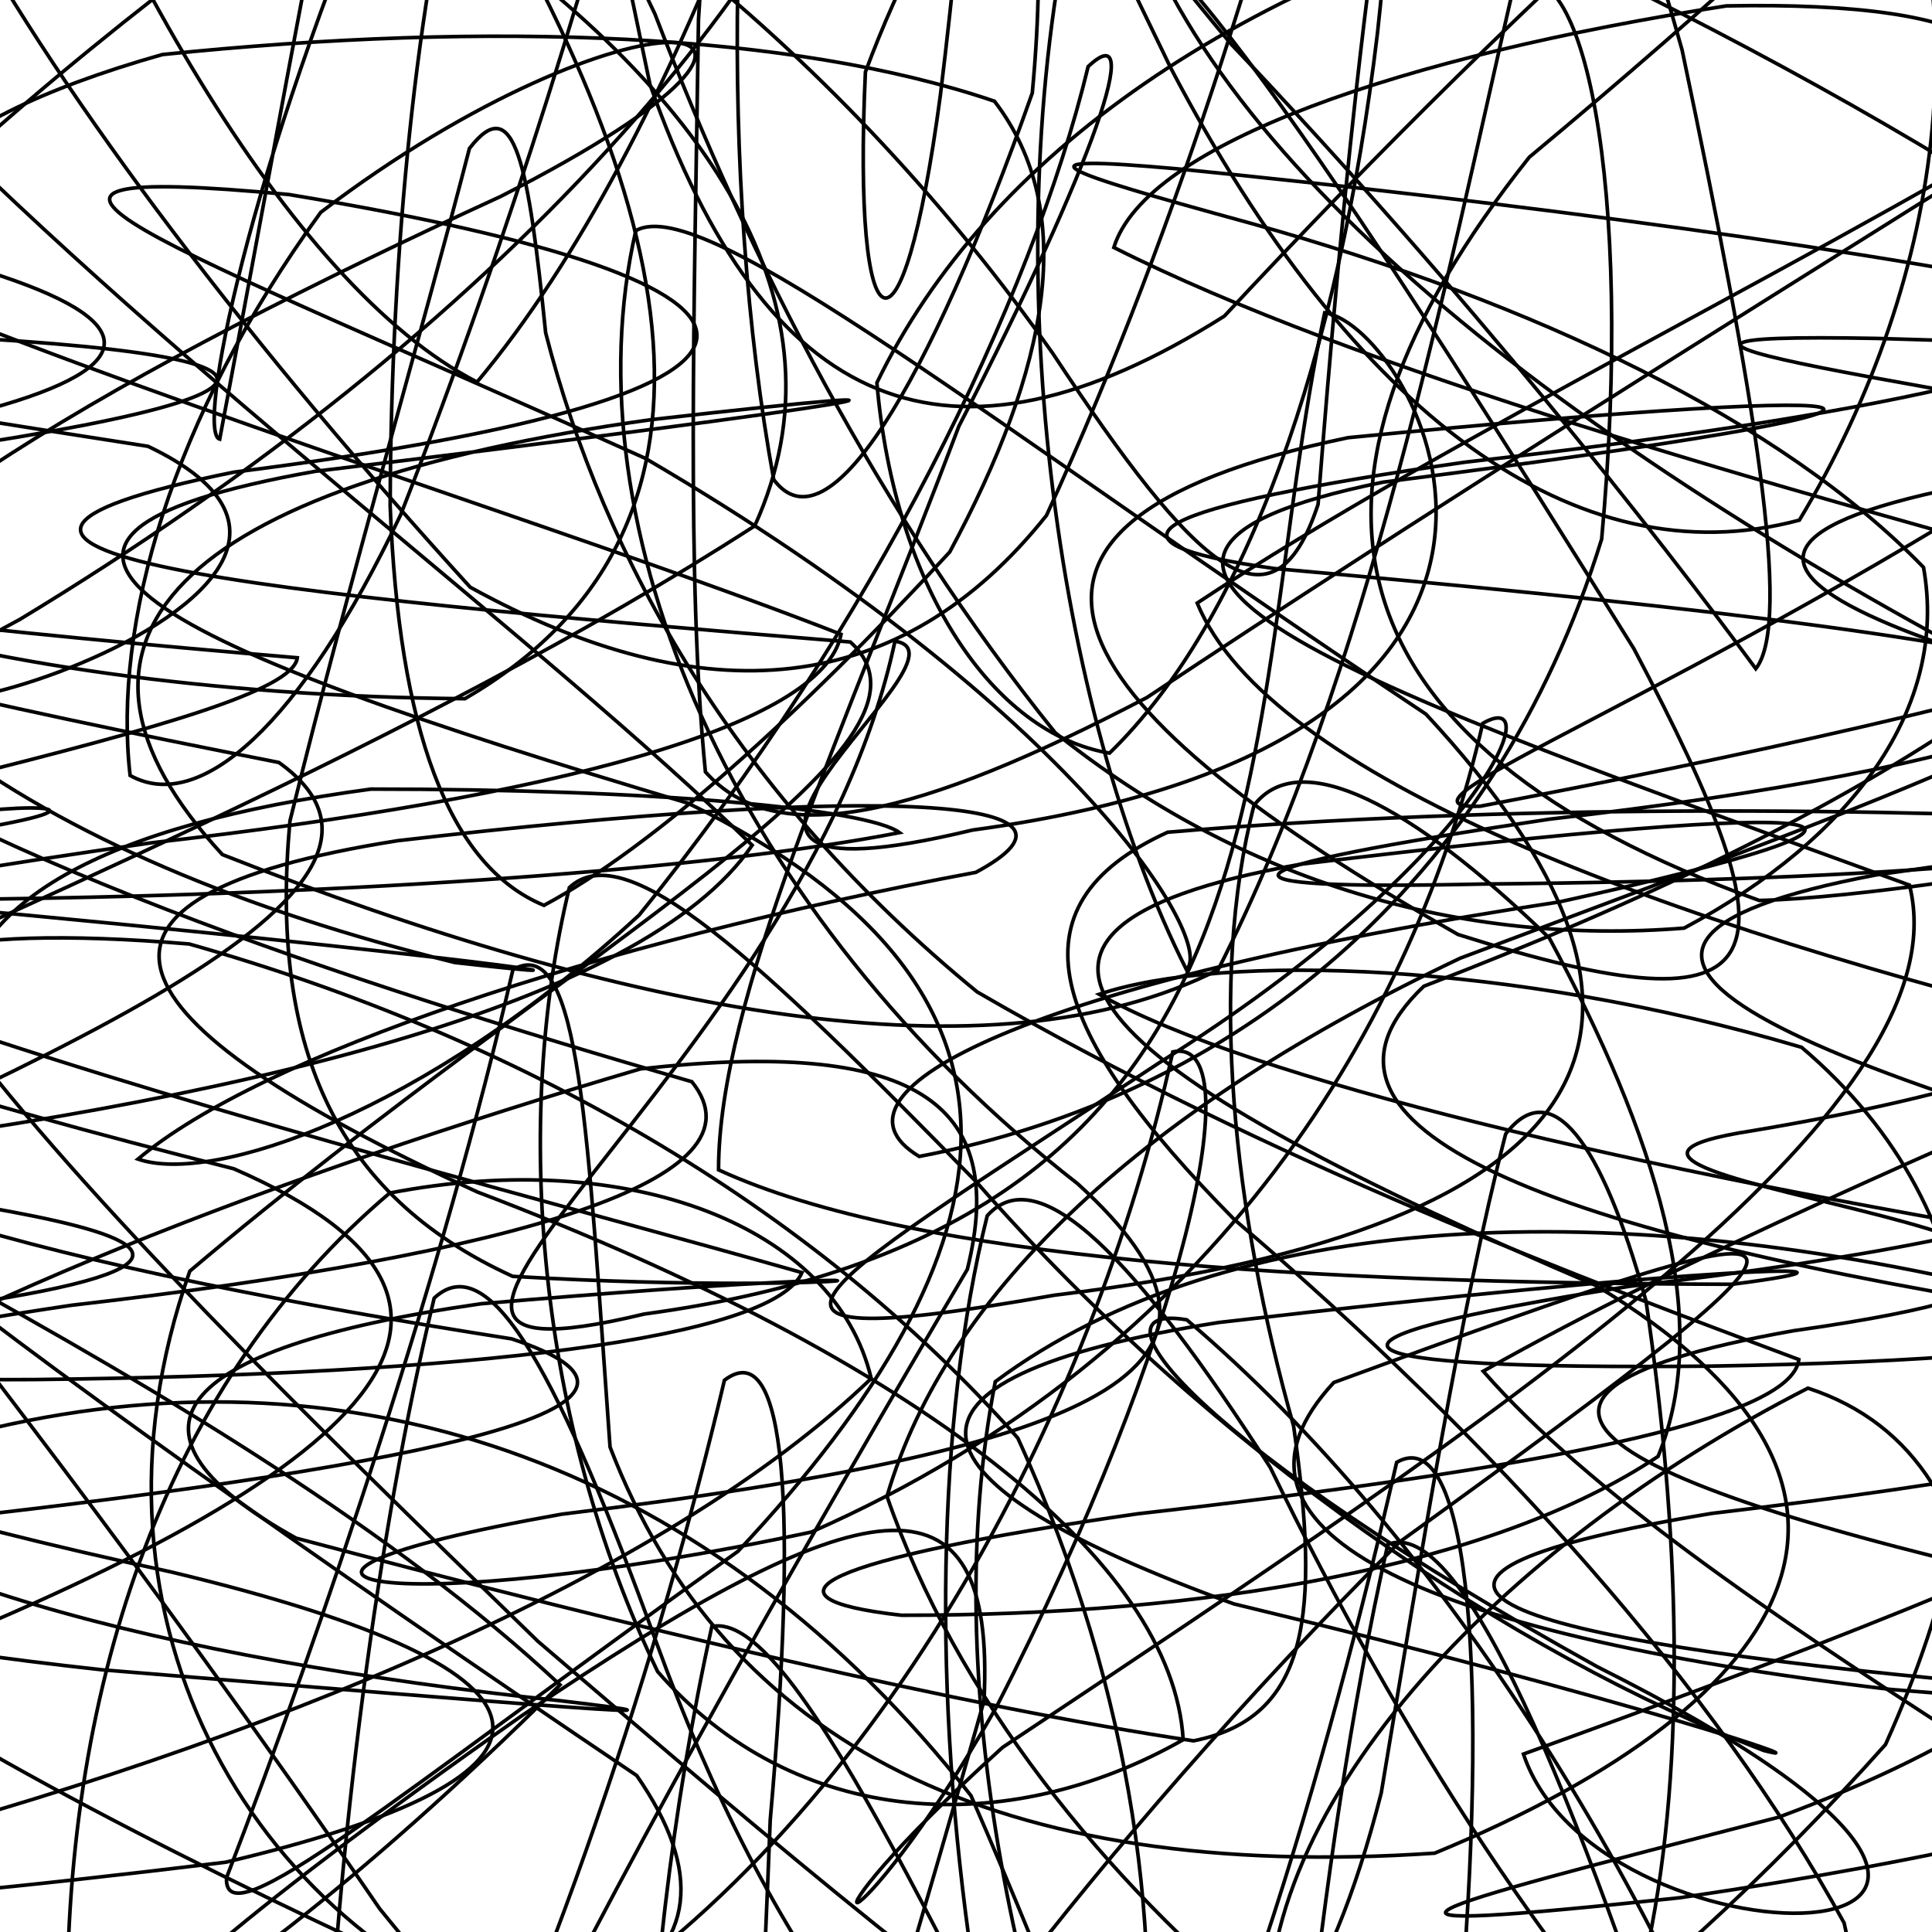 <svg xmlns="http://www.w3.org/2000/svg" version="1.1" xmlns:xlink="http://www.w3.org/1999/xlink" xmlns:svgjs="http://svgjs.dev/svgjs" viewBox="0 0 800 800"><defs><linearGradient x1="50%" y1="0%" x2="50%" y2="100%" id="ssscribble-grad"><stop stop-color="hsl(206, 75%, 49%)" stop-opacity="1" offset="0%"></stop><stop stop-color="hsl(53, 58%, 48%)" stop-opacity="1" offset="100%"></stop></linearGradient></defs><g fill="none" stroke-width="1.5" stroke="url(#ssscribble-grad)" stroke-linecap="round"><path d="M810.73 201.8C649.14 234.66 816.03 277.19 1055.76 331.98 1039.87 391.32 787.73 469.65 614.17 567.79 701.59 667.67 920.52 774.1 1021.31 866.1 908.8 918.24 685.15 917.42 525.95 852.13 513.61 750.71 621.69 639.6 748.63 574.81 838.42 604.1 840.11 729.15 778 906.95 672.03 1048.12 562.71 1078.69 474.33 972.02 387.34 798.87 327.61 666.51 294.75 673.52 261.89 822.74 257.45 1002.24 282.47 1090.84 308.88 1038.24 358.42 877.04 407.45 704.35 412.6 603.57 356.79 615.17 216.36 710.24 -38.84 889.1 61.27 867.62 231.9 697.66 96.9 571.38 -151.5 467.75 -263 392.37 -113.53 336.21 119.9 299.91 123.11 272.37 -129.3 251.04 -302.85 226.43 -141.26 193.57 117.75 160.71 95.68 121.16 -155.54 80.51 -202.35 34.34 94.7 64.98 -176.5 165.37 -189.16 234.73 -15.68 287.47 192.52 289.32 310.71 220.55 285.78 86.29 181.55 -79.12 55.84 -208.43 -12 -249.52 -12.2 -172.84 39.25 -24.25 119.67 118.25 197.54 158.2 282.23 56.94 344.1 -129.19 376.96 -278.43 409.82 -285.49 412.12 -146.49 389.4 39.33 373.5 158.71 352.86 146.87 358.35 29.8 415.49 -123.9 537.46 -219.5 713.82 -214.59 868.7 -115.6 940.8 34.45 865.68 178.95 700.54 287.32 566.02 335.33 612.89 333.85 830.88 292.51 1035.23 240.19 1007.04 197.26 782.96 156.06 633.58 137.5 777.11 140.13 1041.02 147.31 1069.75 168.94 810.73 201.8Q810.73 201.8 810.73 201.8" opacity="0.11"></path><path d="M776.73 362.31C615.38 392.82 742.68 440.93 981.53 504.84 1044.43 568.38 856.24 644.95 630.82 726.32 662.42 820.89 915.76 817.82 661.46 690.19 498.31 599.74 447.28 538.94 491.43 546.51 596.35 635.67 692.48 786.63 746.17 945.39 765.59 1039.92 743.75 1025.28 703.55 900.96 651.51 739.52 605.16 627.51 574.65 639.52 544.14 775.22 530.9 944.81 525.4 1047.89 508.05 1033.55 474.38 909.21 402.08 743.57 295.51 607.53 149.13 555.95 -2.81 591.33 -93.98 691.67 -86.77 802.58 36.39 881.55 190.52 914.79 274.69 889.32 188.54 822.26 -24.96 725.04 -207.12 621.86 -183.7 528.92 19.35 439.68 190.17 369.2 115.49 315.73 -135.13 266.41 -268.6 227.66 -107.26 197.14 139.81 166.63 154.65 145.79 -62.39 137.56 -244.64 133.48 -173.3 148.46 61.29 184.81 201.04 251.33 -147.09 338.88 8.19 256.5 204.78 137.54 338.07 -9.54 373.82 -141.66 323.31 -208.83 236.93 -184.64 162.9 -70.98 101.66 72.29 81.37 179.28 90.97 181.87 112.71 67.05 143.82 -108.71 174.34 -244.43 204.85 -256.49 233.31 -138.32 269.12 34.89 317.07 171 392.87 203.04 506.98 130.89 633.9 -5.48 770.53 -129.09 868.06 -186.49 879.34 -162.31 789.86 -65.34 633.26 65.08 524.72 201.57 547.4 307.67 728.47 372.86 808.05 371.02 1028.13 326.07 776.73 362.31Q776.73 362.31 776.73 362.31" opacity="0.42"></path><path d="M742.73 551.02C583.63 579.19 672.65 618.98 896.23 666.35 1020.73 709.95 917.26 753.13 695.74 785.8 544.77 801.82 578.52 793.11 736.42 752.49 895.66 693.57 932.87 614.88 840.66 536.91 669.2 494.01 508.57 500.24 412.12 572.12 387.87 696.77 421.69 845.6 474.86 967.23 542.14 1012.63 587.63 960.65 605.12 827.72 616.83 681.65 606.49 589.33 578.33 605.52 550.16 727.96 505.5 885.82 440.67 997.98 370.05 1017.15 273.33 933.54 157.24 790.4 55.25 641.49 -24.95 542.34 -44.11 515.36 8.92 559.16 129.12 644.57 263.66 735.22 318.95 815.06 248.35 855.35 59.78 854.79 -127.44 820.89 -186.45 761.72 -56.12 693.14 144.74 614.71 232.18 542.86 96.81 483.96 -137.63 425.02 -232.36 380.72 -73.26 352.55 183.62 319.03 -186.17 335.57 -26.01 375.5 189.74 395.27 272.62 408.06 188.33 398.56 14.41 355.72 -107.7 275 -108.3 158.25 5.56 30.68 170.11 -88.12 313.63 -161.26 409.77 -163.63 439.45 -89.74 427.45 38.5 384.14 161 342.72 228.6 320.38 198.59 297.92 75.58 300.41 -87.97 328.58 -210.43 356.75 -226.67 409.26 -128.66 484.84 28.27 560.29 172.09 652.96 240.11 745.08 215.38 805.89 114.39 822.6 -9.17 769.87 -104.49 669.75 -147.06 545.64 -119.89 468.69 -40.08 506.21 74.79 661.73 193.93 864.97 296.25 978.59 380.29 920.97 435.39 725.85 468.18 594.36 488.35 996.76 515.25 742.73 551.02Q742.73 551.02 742.73 551.02" opacity="0.95"></path><path d="M708.73 626.68C553.85 652.5 607.15 676.36 803.7 695.2 967.57 710.26 952.45 713.52 782.64 699.53 584.35 676.05 496.57 632.45 552.3 572.47 770.99 492.07 779.91 493.85 579.58 638.47 448.58 769.21 362.53 891.84 318.99 966.12 307.54 965.81 313.82 886.59 318.94 753.55 330.25 625.61 325.79 551.98 299.97 571.52 274.15 681 228.2 825.62 168.19 941.64 114.38 988.14 61.12 945.17 27.84 835.51 26.63 695.24 70.16 571.14 161.37 494.01 260.91 474.78 345.83 507.79 360.75 570.8 276.39 652.07 109.46 722.13 -67.94 768.18 -150.56 794.53 -85.94 792.85 93.42 771.11 244.31 735.47 244.73 692.57 70.89 650.92 -135.6 606.25 -194.14 569.28 -39.26 543.46 215.62 510.91 -130.78 491.08 -99.64 479.95 97.22 456.95 266.63 416.12 311.46 349.99 223.18 264.15 76.85 157.02 -36.76 41.91 -74.42 -54.94 -18.87 -118.57 91.53 -126.25 229.98 -76.01 350.27 24.91 435.88 146.26 495.8 237.01 527.18 265.31 545.78 208.86 555.62 82.9 569.89 -66.95 595.7 -176.44 621.52 -196.02 657.68 -117.18 696.52 20.71 726.62 163.72 742.21 257.65 727.04 276.91 686.17 221.56 608.4 122.09 509.75 18.23 439.13 -66.43 420.65 -101.96 492.15 -86.62 639.61 -27.95 816.55 59.02 931.72 154.25 913.77 254.03 767.51 340.14 589.57 408.38 527.72 467.11 641.7 510.82 858.61 544.45 994.77 574.3 927.24 600.86 708.73 626.68Q708.73 626.68 708.73 626.68" opacity="0.65"></path><path d="M674.64 532.65C525.98 556.12 547.33 567.26 708.45 565.68 887.64 562.73 948.47 545.33 859.08 514.42 678.4 484.42 517.88 447.14 455.13 411.71 506.01 394.57 626.03 398.08 746 433.67 827.24 502.69 834.36 603.31 780.74 722.38 682.47 832.46 572.45 913.13 474.66 938.41 383.64 900.73 317.41 805.44 271.68 679.81 232.4 571.75 203.25 515.49 179.78 537.53 156.31 634.4 139.62 764.62 134.64 879.62 136.1 946.3 159.63 940.34 209.98 869.72 267.09 755.35 338.46 630.66 400.55 525.63 417.99 455.35 377.17 430.12 265.17 442.61 114.44 487.08 -33.41 543.92 -108.73 597.94 -70.41 651.15 69.04 686.99 232.52 704.3 304.71 712.83 230.52 706.89 42.26 691.43 -127.9 672.81 -154.01 650.46 -5.35 626.99 196.8 603.51 289.37 580.04 211.87 554.39 27.98 525.58 -118.4 488.82 -130.84 439.61 -7.05 381.62 174.05 307.14 312.52 217.75 353.55 127.55 293.09 37.01 182.27 -38.21 63.12 -81.47 -7.5 -84.07 -17.08 -38.23 26.49 42.35 106.13 145.99 194.71 243.16 291.84 296.57 372.97 289.17 433.32 213.43 490.34 89.38 529.85 -45.59 553.33 -142.46 576.8 -164.5 583.13 -103.49 570.39 13.62 554.31 148.31 515.88 256.96 459.43 311.85 411.52 303.77 370.52 244.15 363.1 158.51 408.84 63.88 513.15 -8.9 663.05 -47.15 804.65 -51.99 892.97 -21.79 876.41 31.51 762.4 103.12 602.34 179.05 495.73 249.72 525.33 321.31 685.05 381.42 878.01 428.63 964.61 474.47 876.87 509.17 674.73 532.64Q674.64 532.65 674.64 532.65" opacity="0.48"></path><path d="M641.6 339.2C500.44 360.33 493.63 368.73 614.07 366.06 786.11 364.48 899.42 354.5 895.98 340.69 782.83 334.26 620.35 332.89 483.5 344.61 416.32 375.17 434.92 427.94 511.11 504.98 618.76 596.63 710.34 699.02 763.61 796.26 780.21 867.73 756.75 901.09 710.19 883.55 645.45 820.1 580.41 719.82 526.01 607.68 469.9 520.24 429.91 479.74 408.79 503.42 387.66 588.08 386.4 703.1 402.67 812.73 417.23 891.99 443.85 916.54 471.97 885.03 481.92 807.28 470.6 702.85 421.44 595.45 335.61 498.56 213.71 429.19 78.37 390.89 -25.51 382.17 -69.15 396.64 -23.97 423.46 90.87 462.56 234.41 499.2 332.08 526.96 320.03 554.39 194.7 569.25 14.51 571.24 -114.08 571.97 -111.55 561.6 29.6 540.48 214.07 519.36 319.12 488.48 286.48 447.92 141.71 406.09 -18.42 352.81 -102.68 288.77 -73.8 224.4 51.37 152.97 207.39 81.31 367.48 -0.48 260.13 -9.09 132.79 87.94 70.64 173.35 46.73 258.83 53.88 321.11 82.63 337.15 124.29 300.6 165.89 213.2 212.06 95.42 248.08 -23.86 269.2 -108.54 290.32 -132.26 295.56 -87.5 289.23 8.08 287.47 128.38 284.24 240.69 292.1 319.63 321.55 352.67 380.26 338.26 474.96 288.8 587.98 213.54 712.08 136.2 814.1 72.24 857.02 22.89 823.87 0.44 714.87 2.44 580.85 23.27 474.62 59.43 461.22 102.47 560.96 152.89 733.13 201.3 886.05 242.72 926.84 285.23 826.07 318.08 641.6 339.2Q641.6 339.2 641.6 339.2" opacity="0.43"></path><path d="M606.63 191.38C475.86 210.15 447.87 224.27 527.84 235.43 674.5 248.58 809.64 262.66 873.72 281.67 846.58 308.01 741.52 345.27 604.69 396.75 474.66 458.44 392.25 534.17 367.28 619.6 395.74 702.19 457.32 778.44 526.95 835.41 600.36 862.31 653.47 853.11 682.58 804.68 698.38 728.43 695.45 633.03 681.58 538.73 662.96 471.66 642.24 445.06 623.46 469.56 604.68 542.49 588.73 641.86 571.94 742.44 550.4 826.83 519.17 873.4 470.83 876.14 409.17 838.17 325.15 767.52 222.79 679.68 124.22 584.1 35.68 496.86 -17.38 426.59 -17.02 373.54 43.12 341.62 153.6 326.75 270.87 326.71 359.09 334.87 372.47 344.77 294.63 359.94 148.79 370.25 -5.09 372.3 -92.32 375.11 -68.13 367.78 62.63 349 228.58 330.22 340.84 300.88 348.27 262.67 252.39 225.2 108.41 180.73 -13.71 133.01 -69.16 90.57 -34.54 51.5 67.21 22.59 203.91 8.52 328.35 13.48 411.8 41.92 446.78 87.58 434.27 152.55 393.25 228.59 330.29 296.87 270.36 350.69 225.25 374.89 185.32 358.38 165.06 301.12 161.56 209.5 161.92 101.67 172.81 -1.5 191.58 -74.43 210.36 -98.93 236.13 -68.52 271.19 5.78 310.09 107.33 364.5 213.41 436.96 303.42 514.61 365.62 605.47 391.65 697.37 384.31 767.35 346.89 806.84 292.91 796.49 234.93 737.67 174.11 635.49 125.34 518.35 92.58 436.12 70.05 418.31 63.71 487.5 69.91 623.37 83.45 778.04 103.52 881.19 125.78 881.06 150.04 772.65 172.59 606.72 191.37Q606.63 191.38 606.63 191.38" opacity="0.31"></path><path d="M572.72 199.65C411.13 232.51 567.89 285.5 790.68 366.51 814.15 460.08 617.25 588.82 415.18 723.53 319.85 809.7 351.62 814.16 412.4 707.19 491.44 553.13 518.49 428.49 485.63 435.55 452.77 584.79 363.1 757.11 227.12 840.09 109.39 804.78 26.34 674.2 78.6 526.34 237.6 391.59 399.64 308.63 352.09 265.83 105.21 245.64 -64.86 228.4 96.72 195.53 355.74 162.67 341.65 117.3 119.63 80.55 -31.38 66.4 63.12 98.08 267.14 189.76 446.44 294.55 503.51 390.28 491.27 401.49 437.17 294.43 411.43 108.79 444.29 -40.44 477.15 -47.5 565.5 90.45 676.55 268.6 745.74 399.65 739.96 430.05 603.72 386.95 442.77 295.31 383.12 217.85 558.23 181.23 804.33 157.16 831.74 166.79 572.72 199.65Q572.72 199.65 572.72 199.65" opacity="0.24"></path><path d="M538.64 357.84C379.62 386.01 460.97 446.7 660.79 532.28 796.54 613.99 748.61 703.59 594.06 767.36 413.56 779.52 300.02 722.44 252.61 599.2 243.33 471.47 240.56 385.34 212.39 401.53 184.23 523.97 133.33 675.24 93.8 777.51 92.39 804.24 161.98 745.05 305.56 642.38 423.19 517 441.25 408.81 284.85 332.57 64.39 267.09 -28.37 223.32 130.64 195.15 364.22 166.98 415.92 157.1 269.8 173.75 72.85 201.18 10.37 265.42 92.09 353.87 259.04 419.62 411.06 448.94 504.37 401.59 566.79 278.69 598.8 116.01 626.96 -6.43 655.13 -22.67 676.8 74.86 663.21 223.23 618.72 367.13 510.66 454.1 380.62 478.86 335.79 452 428.11 406.36 645.68 373.47 812.48 336.69 772.26 329.67 538.73 357.83Q538.64 357.84 538.64 357.84" opacity="0.70"></path><path d="M504.64 547.61C355.99 571.08 372.24 613.82 510.91 664.14 678.2 704.35 756.74 731.61 730.34 724.84 626.86 685 502.31 601.2 404.65 489.81 314.2 397.12 259.23 345.49 235.76 367.53 212.29 464.4 222.53 588.94 272.31 692.17 329.29 757.49 417.21 761.74 489.93 720.38 485.56 646.66 382.13 563.78 197.63 493.56 41.76 421.95 15.99 371.59 164.64 348.12 366.8 324.65 461.65 330.29 404.08 361.22 245.87 390.76 108.11 437.01 57.13 479.96 87.82 490.56 175.44 461.42 264.66 378.91 361.99 258.49 427.11 124.44 450.58 27.56 474.08 5.48 453.68 66.6 397.04 176.51 348.49 305.11 297.49 413.8 297.54 484.42 379.26 521.96 541.9 531.33 717.33 531.79 792.14 522.15 706.86 524.13 504.73 547.6Q504.64 547.61 504.64 547.61" opacity="0.68"></path><path d="M471.08 626.83C340.1 645.61 309.1 661.63 373.24 668.84 499.55 668.99 617.87 648.92 686.57 603.07 710.07 546.11 685.04 469.1 641.54 388.43 583.83 332.46 538.03 309.02 519.25 333.48 500.47 406.4 510.49 501.24 535.66 590.53 546.62 668.03 542.34 711.28 494.23 720.84 400.92 707.05 262.69 674.11 122.61 636.92 44.71 593.7 68.1 558.65 199.08 539.87 421.19 520.73 365.18 537.51 212.3 528.51 137.3 494.33 111.72 431.17 120.07 339.9 145.5 236.85 175.6 134.4 194.38 61.48 213.16 37.02 218.84 68.07 225.94 137.8 250.14 232.24 305.02 329.16 404.63 410.74 525.97 481.2 658.2 530.57 744.87 562.97 741.78 588.3 636.99 608.05 471.08 626.83Q471.08 626.83 471.08 626.83" opacity="0.63"></path><path d="M436.64 536.31C277.62 564.48 343.83 530.15 480.15 439.98 612.29 357.24 642.14 283.34 613.97 299.53 585.8 421.98 504.96 560.01 335.9 634.41 162.66 671.28 73.62 655.14 232.64 626.98 466.23 598.81 527.32 563.94 446.23 490.16 303.51 378.84 235.1 217.98 263.27 95.53 291.44 79.34 410.84 176.07 590.48 295.73 708.49 422.82 670.23 508.14 436.64 536.31Q436.64 536.31 436.64 536.31" opacity="0.10"></path><path d="M402.73 343.7C246.63 381.26 408.13 270.87 370.58 265.52 333.02 442.36 110.63 581.68 266.73 544.12 544.41 506.57 510.96 306.36 548.52 129.52 586.07 134.87 680.41 306.15 402.73 343.7Q402.73 343.7 402.73 343.7" opacity="0.70"></path></g></svg>